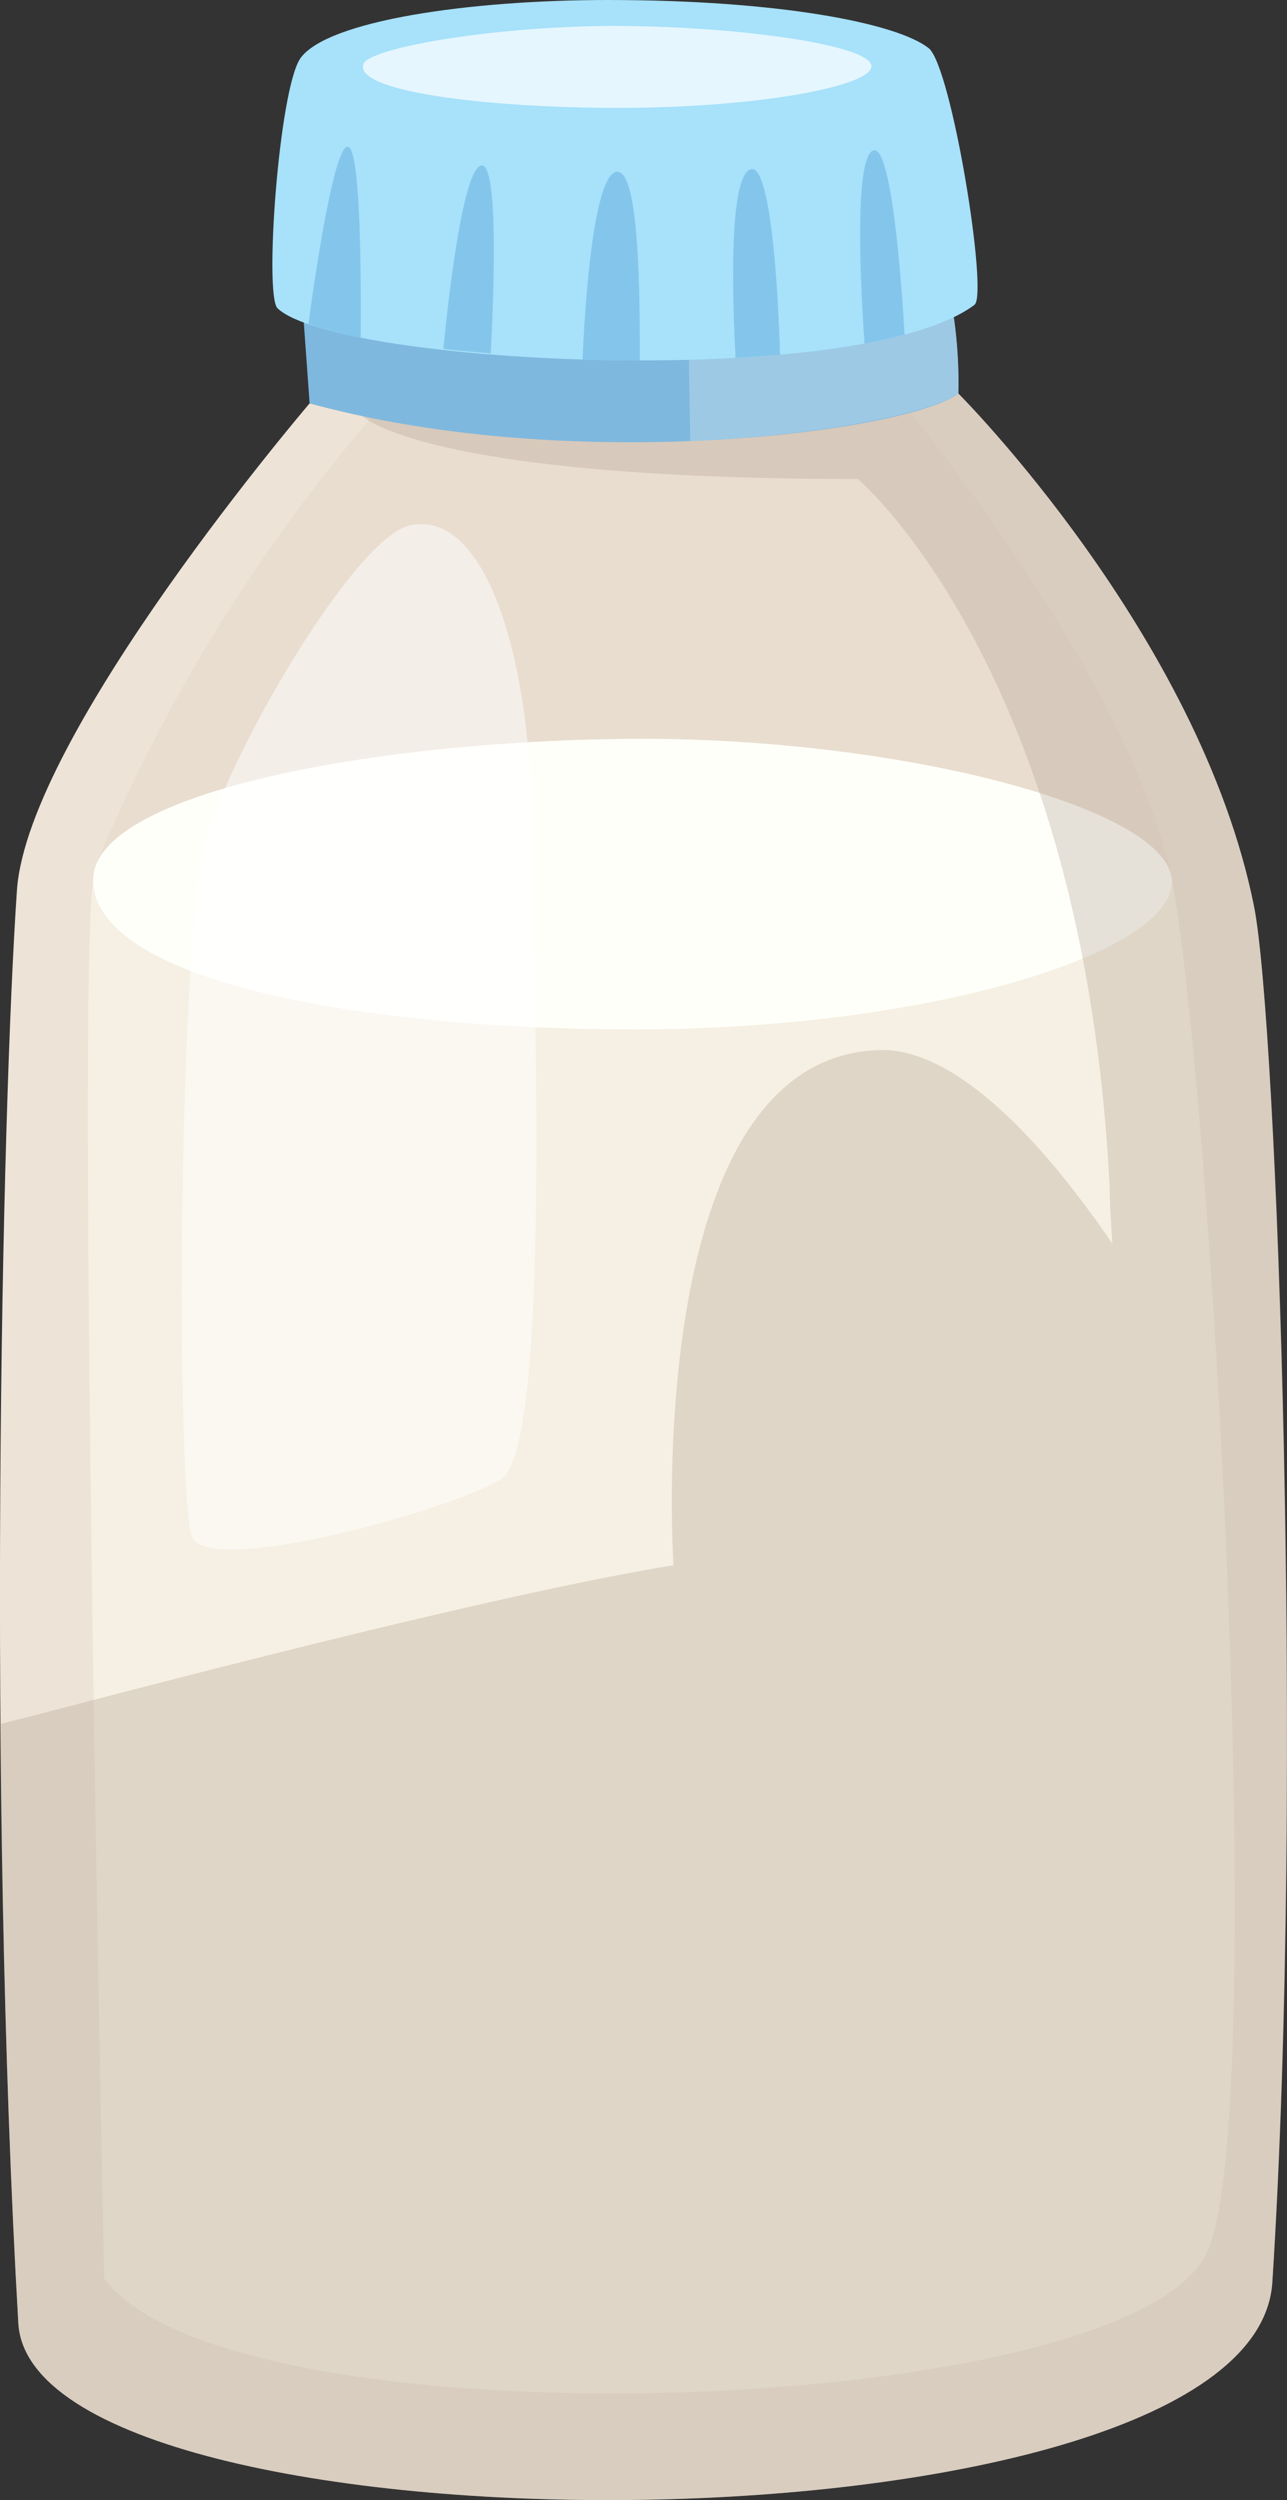 <svg xmlns="http://www.w3.org/2000/svg" viewBox="0 0 56.2 109.15"><rect x="0" y="0" width="56.2" height="109.15" fill="#333333" stroke="none"/><defs><style>.cls-1{isolation:isolate;}.cls-2{fill:#ede3d7;}.cls-3{fill:#e7d8cb;}.cls-12,.cls-3{opacity:0.5;}.cls-3,.cls-6,.cls-8{mix-blend-mode:multiply;}.cls-4{fill:#f5f0e3;}.cls-5{fill:#fffffa;}.cls-6{fill:#ab9c8b;opacity:0.3;}.cls-7{fill:#7eb8de;}.cls-8{fill:#b2d3ea;opacity:0.6;}.cls-9{fill:#a7e1fa;}.cls-10,.cls-12{fill:#fff;mix-blend-mode:overlay;}.cls-10{opacity:0.7;}.cls-11{fill:#84c6eb;}</style></defs><title>Asset 13</title><g class="cls-1"><g id="Layer_2" data-name="Layer 2"><g id="_30-Egg" data-name="30-Egg"><path class="cls-2" d="M.74,38.86C1.22,32,13.52,17.61,13.52,17.61l28.33-.43S52.39,27.72,54.76,39.57c1,5,2.2,38.05.8,60.06C54.78,112,1.41,112,.8,101.42-.55,78,.07,48.65.74,38.86Z"/><path class="cls-3" d="M4.18,37.78A73.66,73.66,0,0,1,17.11,17.2L39,17.09S49.24,29.22,51.17,38.34Z"/><path class="cls-4" d="M51.17,38.34c-15.22,9.36-41.1,6.51-47.1.07-.73,4.54.48,61.06.48,61.06,5.53,7.5,44.92,6.17,48.18-1.19C55.39,92.31,53,48.44,51.17,38.34Z"/><path class="cls-5" d="M4.07,38.41c0-3.69,11.69-6,23-6.15,11.69-.17,23.73,2.9,24.09,6.08s-10.46,6.6-23.45,6.6C15.68,44.94,4.07,42.8,4.07,38.41Z"/><path class="cls-6" d="M54.76,39.57C52.39,27.72,41.85,17.18,41.85,17.18l-25.71.39c-.12.19-.24.38-.34.57,0,0,2.54,2.77,21.66,2.77,0,0,9.89,8.33,11,31,0,.76.07,1.56.11,2.38-3.28-4.82-7-8.54-10.16-8.45-10.49.3-9,22.49-9,22.49C19.93,69.88.48,75.21,0,75.26.09,84,.32,93.08.8,101.42c.61,10.59,54,10.57,54.76-1.79C57,77.62,55.77,44.62,54.76,39.57Z"/><path class="cls-7" d="M13.52,17.61l-.28-3.89s28.08-1.09,28.35-.27a20.42,20.42,0,0,1,.26,3.73C39.76,18.79,25.24,20.81,13.52,17.61Z"/><path class="cls-8" d="M30.28,13.22l-.24.12.1,5.92C36.05,19,40.73,18,41.85,17.18a20.42,20.42,0,0,0-.26-3.73C41.48,13.1,36.23,13.1,30.28,13.22Z"/><path class="cls-9" d="M12.12,13.46c-.59-.55.06-9.57,1-10.92C14.3.9,20.48,0,26.55,0c7.42,0,12.6,1,14,2.1,1,.78,2.62,10.78,2,11.21C37.53,17.07,14.74,15.93,12.12,13.46Z"/><path class="cls-10" d="M15.87,2.79c.25-.68,5.44-1.62,10.79-1.66,5.53,0,11.23.82,11.39,1.72S33.11,4.71,27,4.71C21.27,4.71,15.43,4,15.87,2.79Z"/><path class="cls-11" d="M15.19,6.41c-.6-.08-1.45,5.7-1.72,7.74a15.18,15.18,0,0,0,2.28.59C15.77,12.26,15.76,6.48,15.19,6.41Z"/><path class="cls-11" d="M21,7.23c-.8.22-1.43,5.87-1.64,8,.66.08,1.36.14,2.07.2C21.56,13,21.79,7,21,7.23Z"/><path class="cls-11" d="M27.94,15.74c0-2.63,0-8.31-1-8.24s-1.4,5.64-1.5,8.2C26.25,15.72,27.1,15.74,27.94,15.74Z"/><path class="cls-11" d="M32.73,7.41c-.94.5-.73,6-.61,8.22l1.94-.14C34,13,33.67,6.9,32.73,7.41Z"/><path class="cls-11" d="M38.09,6.59c-.81.51-.49,6.21-.34,8.41.62-.12,1.21-.24,1.75-.39C39.38,12.45,38.92,6.06,38.09,6.59Z"/><path class="cls-12" d="M9,36.64c1.13-4,6.52-13.16,8.88-13.7,3.3-.75,5.25,5.7,5.33,12.66s.9,27.66-1.35,29S9.06,68.88,8.38,67.08,7.74,41.23,9,36.64Z"/></g></g></g></svg>